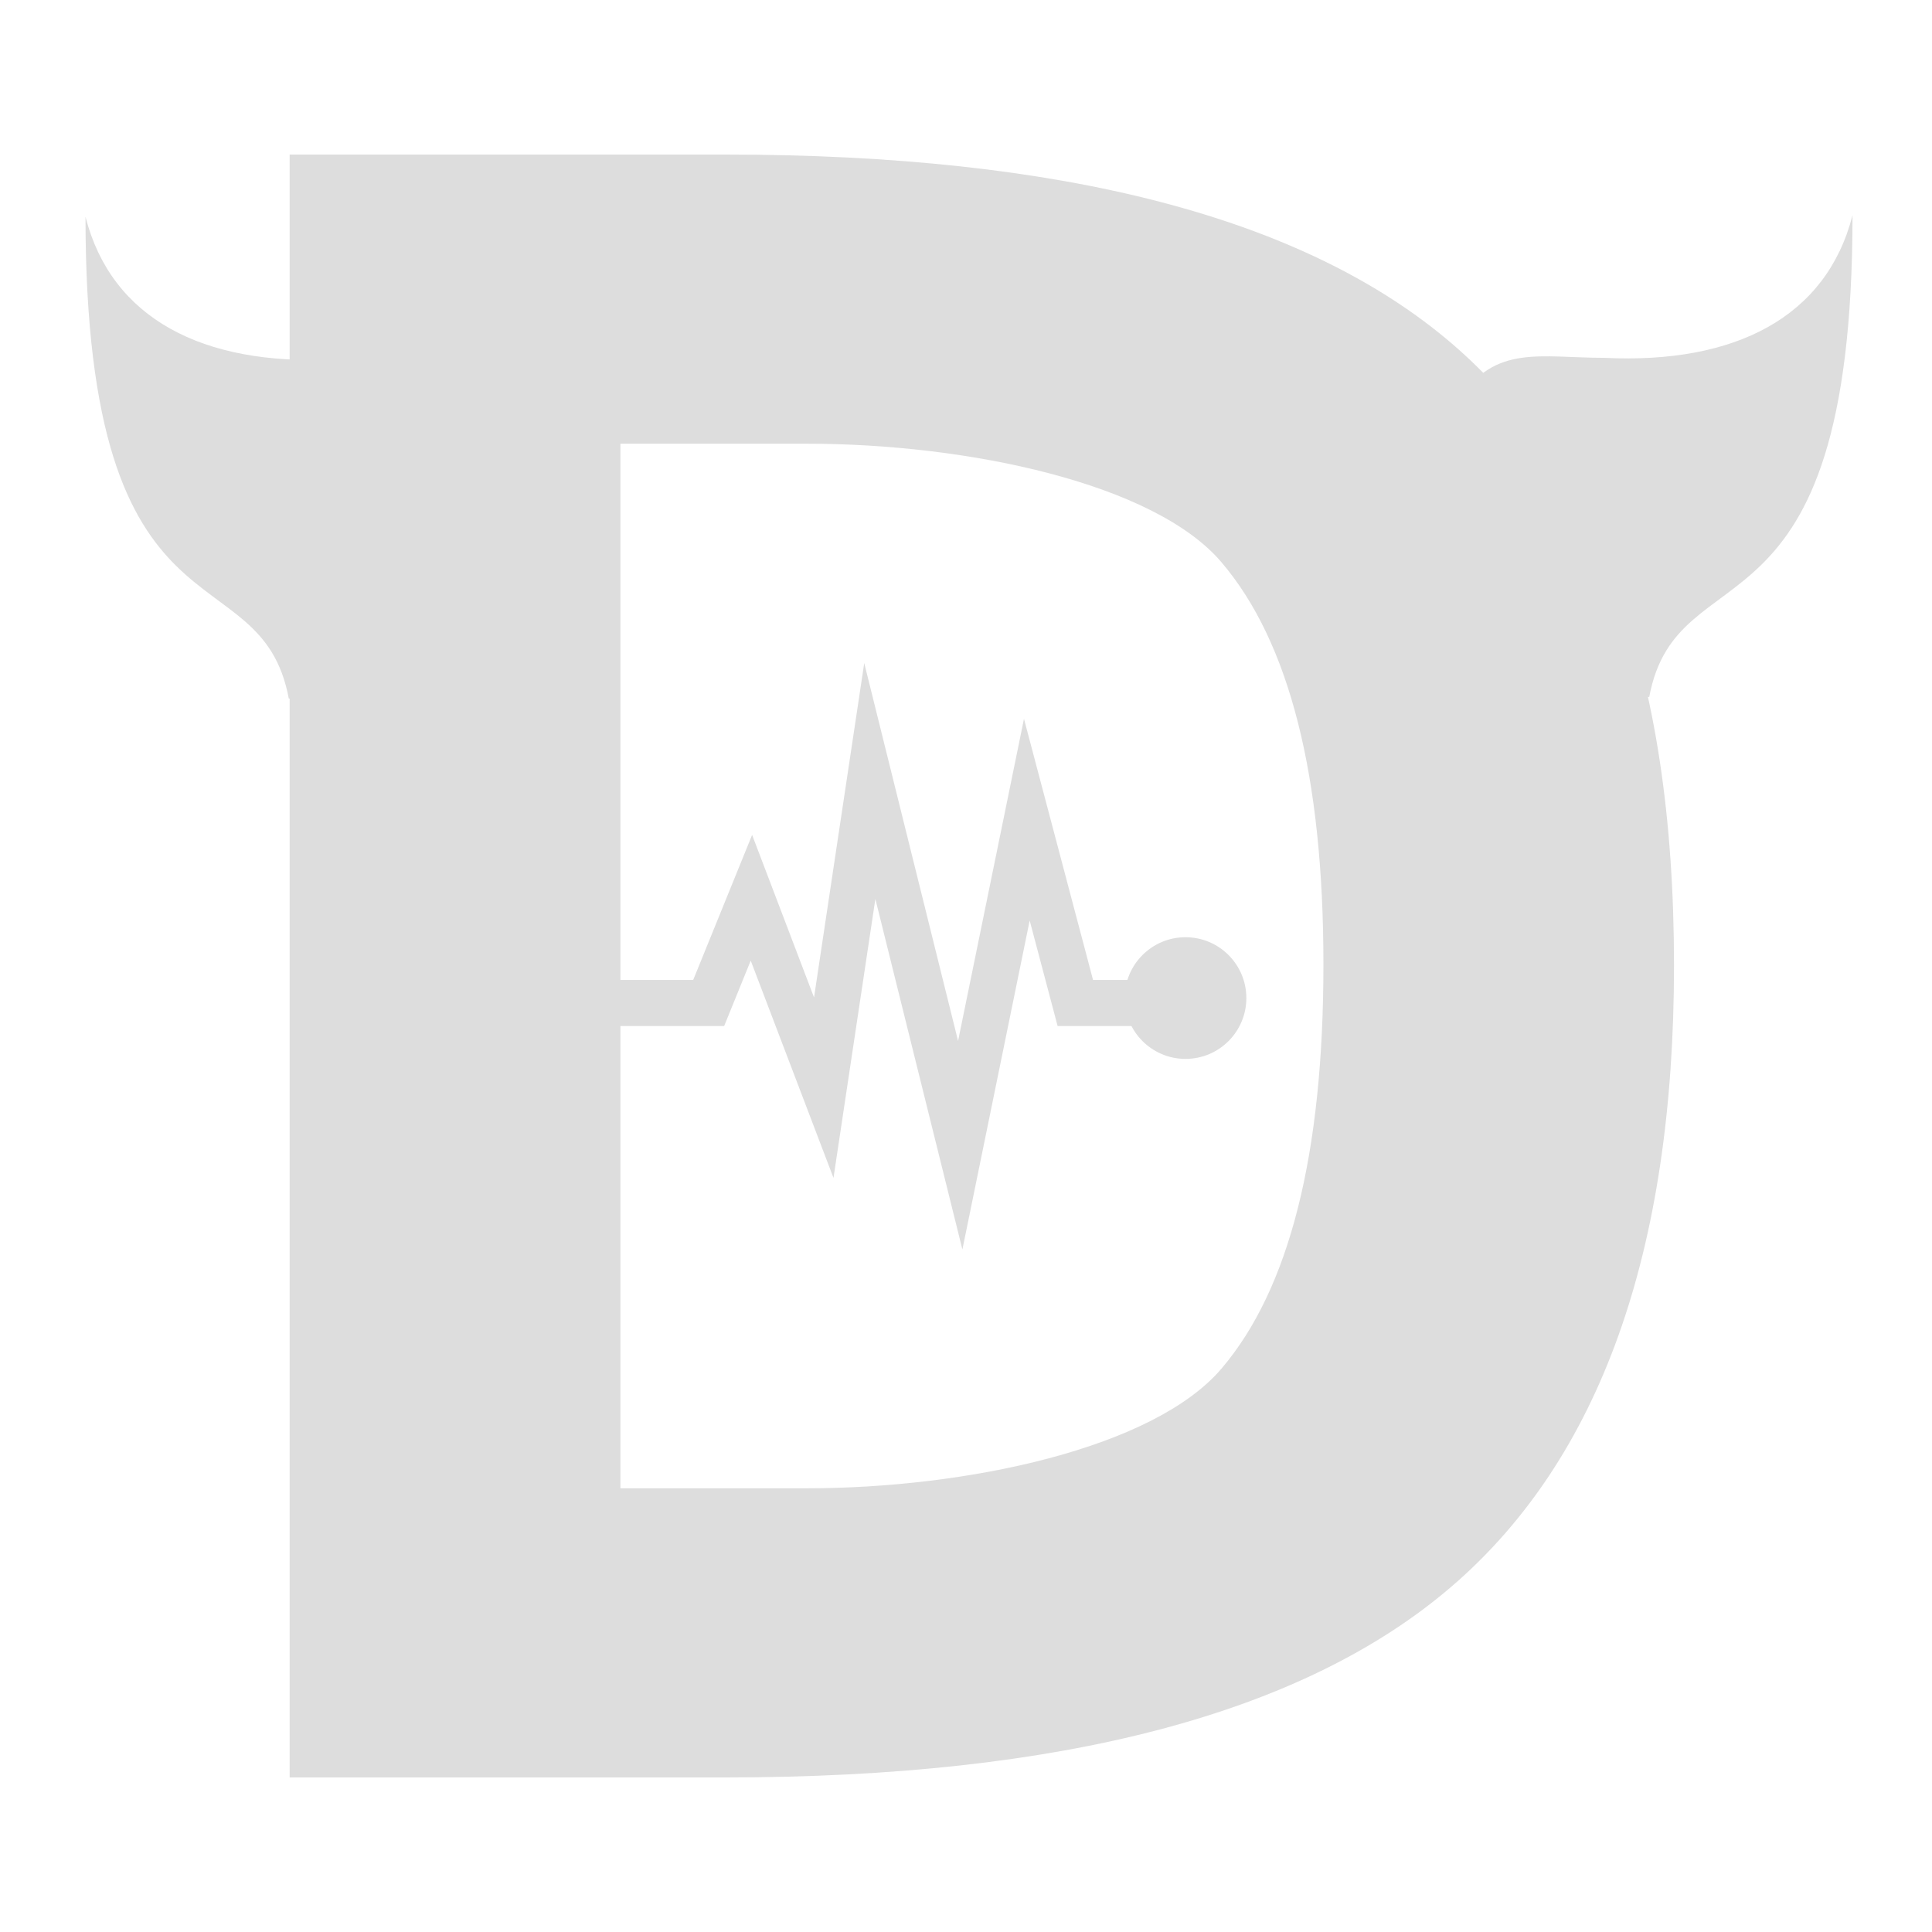 <svg xmlns="http://www.w3.org/2000/svg" fill="#ddd" viewBox="0 0 1175 1175" width="1175" height="1175">
  <path
    d="M176.15 94h265c205.17 0 352.48 38.34 441.93 115.03 44.16 37.9 77.7 88.14 100.63 150.73 22.92 62.14 34.38 137.94 34.38 227.4 0 174.1-45 299.92-135.01 377.49C793.07 1042.22 645.76 1081 441.14 1081H176.15V94Zm314.47 811.15c97.28 0 210.84-24.24 252.2-72.72 41.38-48.48 62.06-130.45 62.06-245.92 0-114.59-20.68-196.12-62.05-244.6-40.81-48.04-154.37-72.06-252.2-72.06h-113.3v635.3h113.3Z" />
  <path
    d="M175.63 424.84h160.8c-27.72-40.73-93.22-139-133.38-206.27-79.94 3.94-135.25-24.96-151.05-86.7 0 268 106.43 201 123.63 292.97Zm666.59-.95h160.81c17.19-91.97 123.63-24.96 123.63-292.97-15.81 61.74-71.11 90.65-151.05 86.7-38.58 0-66.3-8.27-87.84 24.97-18.33 28.27-25.36 84.74-32.16 127.99l-13.4 53.3Z" />
  <path fill-rule="evenodd"
    d="m525.61 403.26 57.07 229.83 40.08-195.92L664.77 596h55.72v28h-77.28l-16.98-64.17-40.92 200.08-52.93-213.17-25.47 169.63-50.34-132.14L440.42 624H242v-28h179.58l35.84-88.23 37.66 98.86 30.53-203.37Z"/>
  <circle cx="721" cy="607" r="37" />
</svg>